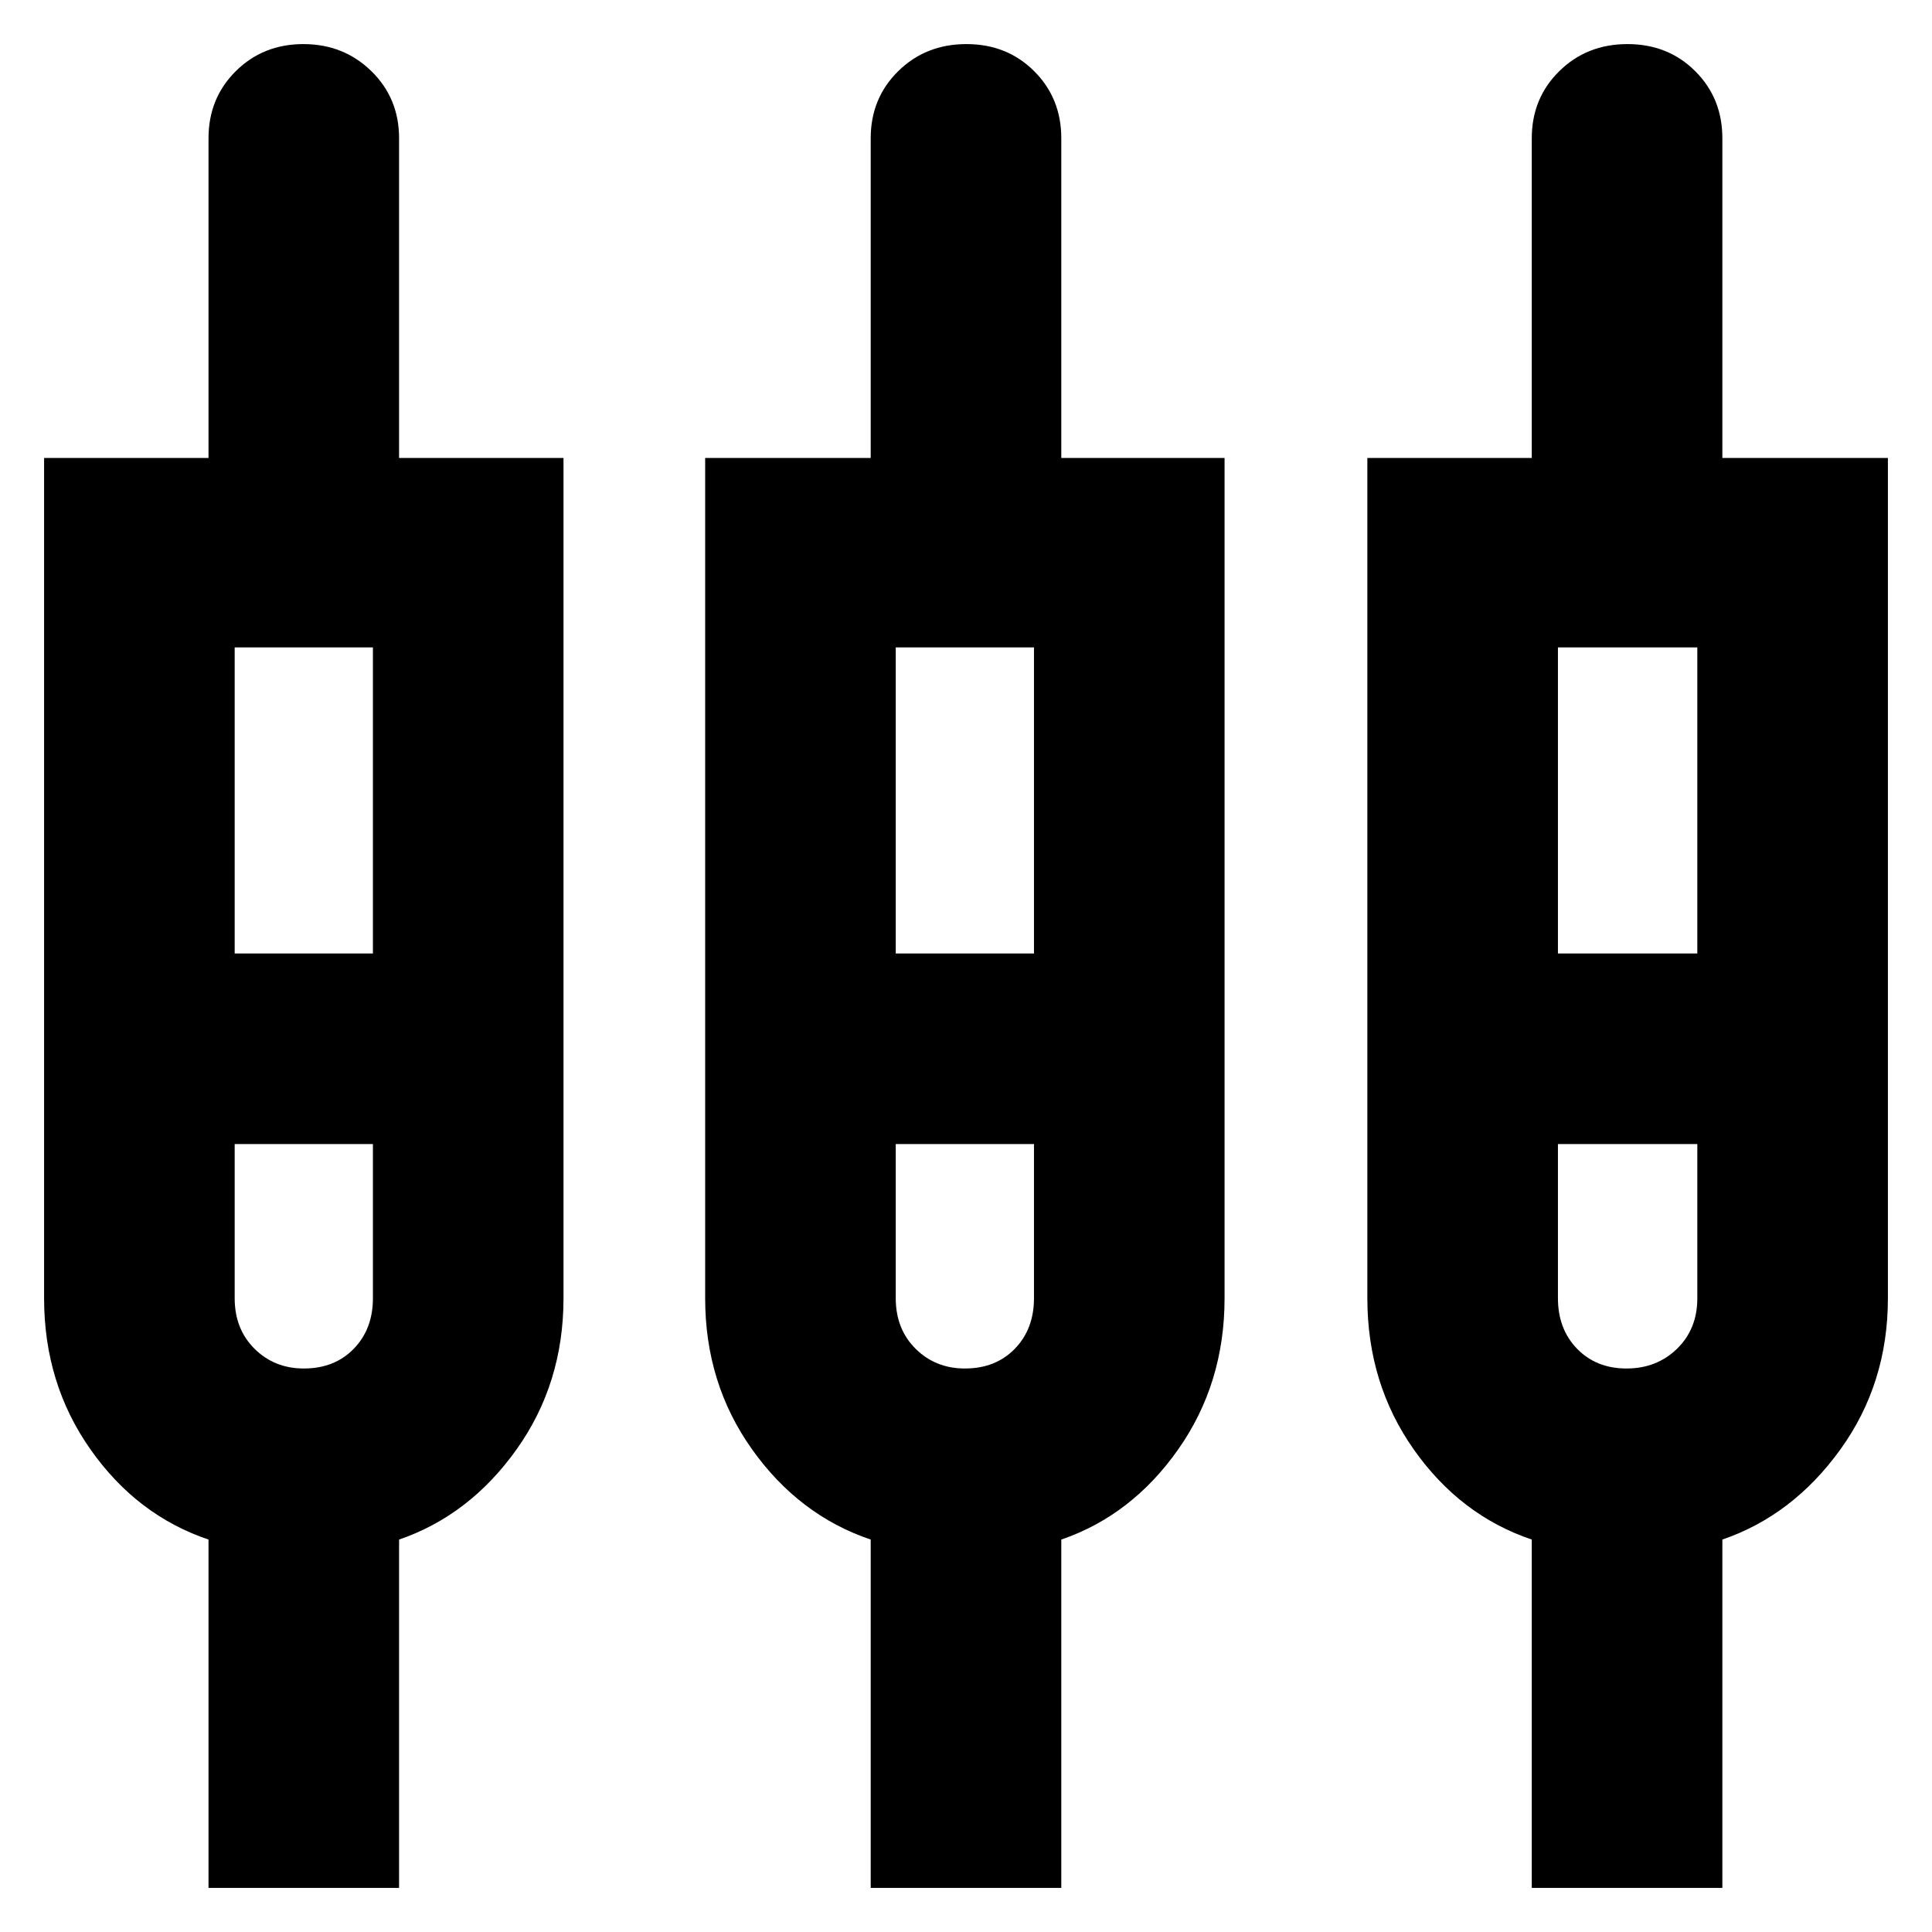 <svg xmlns="http://www.w3.org/2000/svg" height="24" viewBox="0 -960 960 960" width="24"><path d="M103.61-21.91V-195q-35.57-12-58.63-44.76-23.07-32.76-23.07-75.15v-417.53h81.7V-891.3q0-19.89 13.55-33.34 13.55-13.45 33.59-13.45 20.03 0 33.79 13.45 13.76 13.45 13.76 33.34v158.86H280v417.53q0 42.39-23.35 75.15Q233.3-207 198.3-195v173.09h-94.69Zm329.04 0V-195q-35.56-12-58.91-44.76-23.35-32.76-23.35-75.15v-417.53h82.26V-891.3q0-19.89 13.67-33.34 13.67-13.45 33.87-13.45 20.2 0 33.68 13.45t13.48 33.34v158.86h81.13v417.53q0 42.39-23.07 75.15Q562.35-207 527.35-195v173.09h-94.7Zm328.48 0V-195q-35.56-12-58.63-44.76t-23.07-75.15v-417.53h81.7V-891.3q0-19.89 13.67-33.34 13.66-13.45 33.87-13.45 20.2 0 33.68 13.45t13.48 33.34v158.86h82.26v417.53q0 42.39-23.63 75.15Q890.83-207 855.83-195v173.09h-94.7ZM116.61-638.3v152.08h68.69V-638.3h-68.69Zm328.48 0v152.08h68.69V-638.3h-68.69Zm329.04 0v152.08h69.26V-638.3h-69.26ZM150.96-280q15.3 0 24.82-9.8 9.52-9.81 9.52-25.11v-76.61h-68.69v76.61q0 15.3 9.87 25.11 9.88 9.8 24.48 9.8Zm328.47 0q15.31 0 24.83-9.8 9.52-9.81 9.52-25.11v-76.61h-68.69v76.61q0 15.3 9.87 25.11 9.88 9.8 24.47 9.8Zm328.77 0q15.02 0 25.1-9.8 10.09-9.81 10.09-25.11v-76.61h-69.26v76.61q0 15.3 9.52 25.11 9.52 9.8 24.55 9.8ZM150.96-438.3Zm328.47 0Zm329.05 0Z"/></svg>
